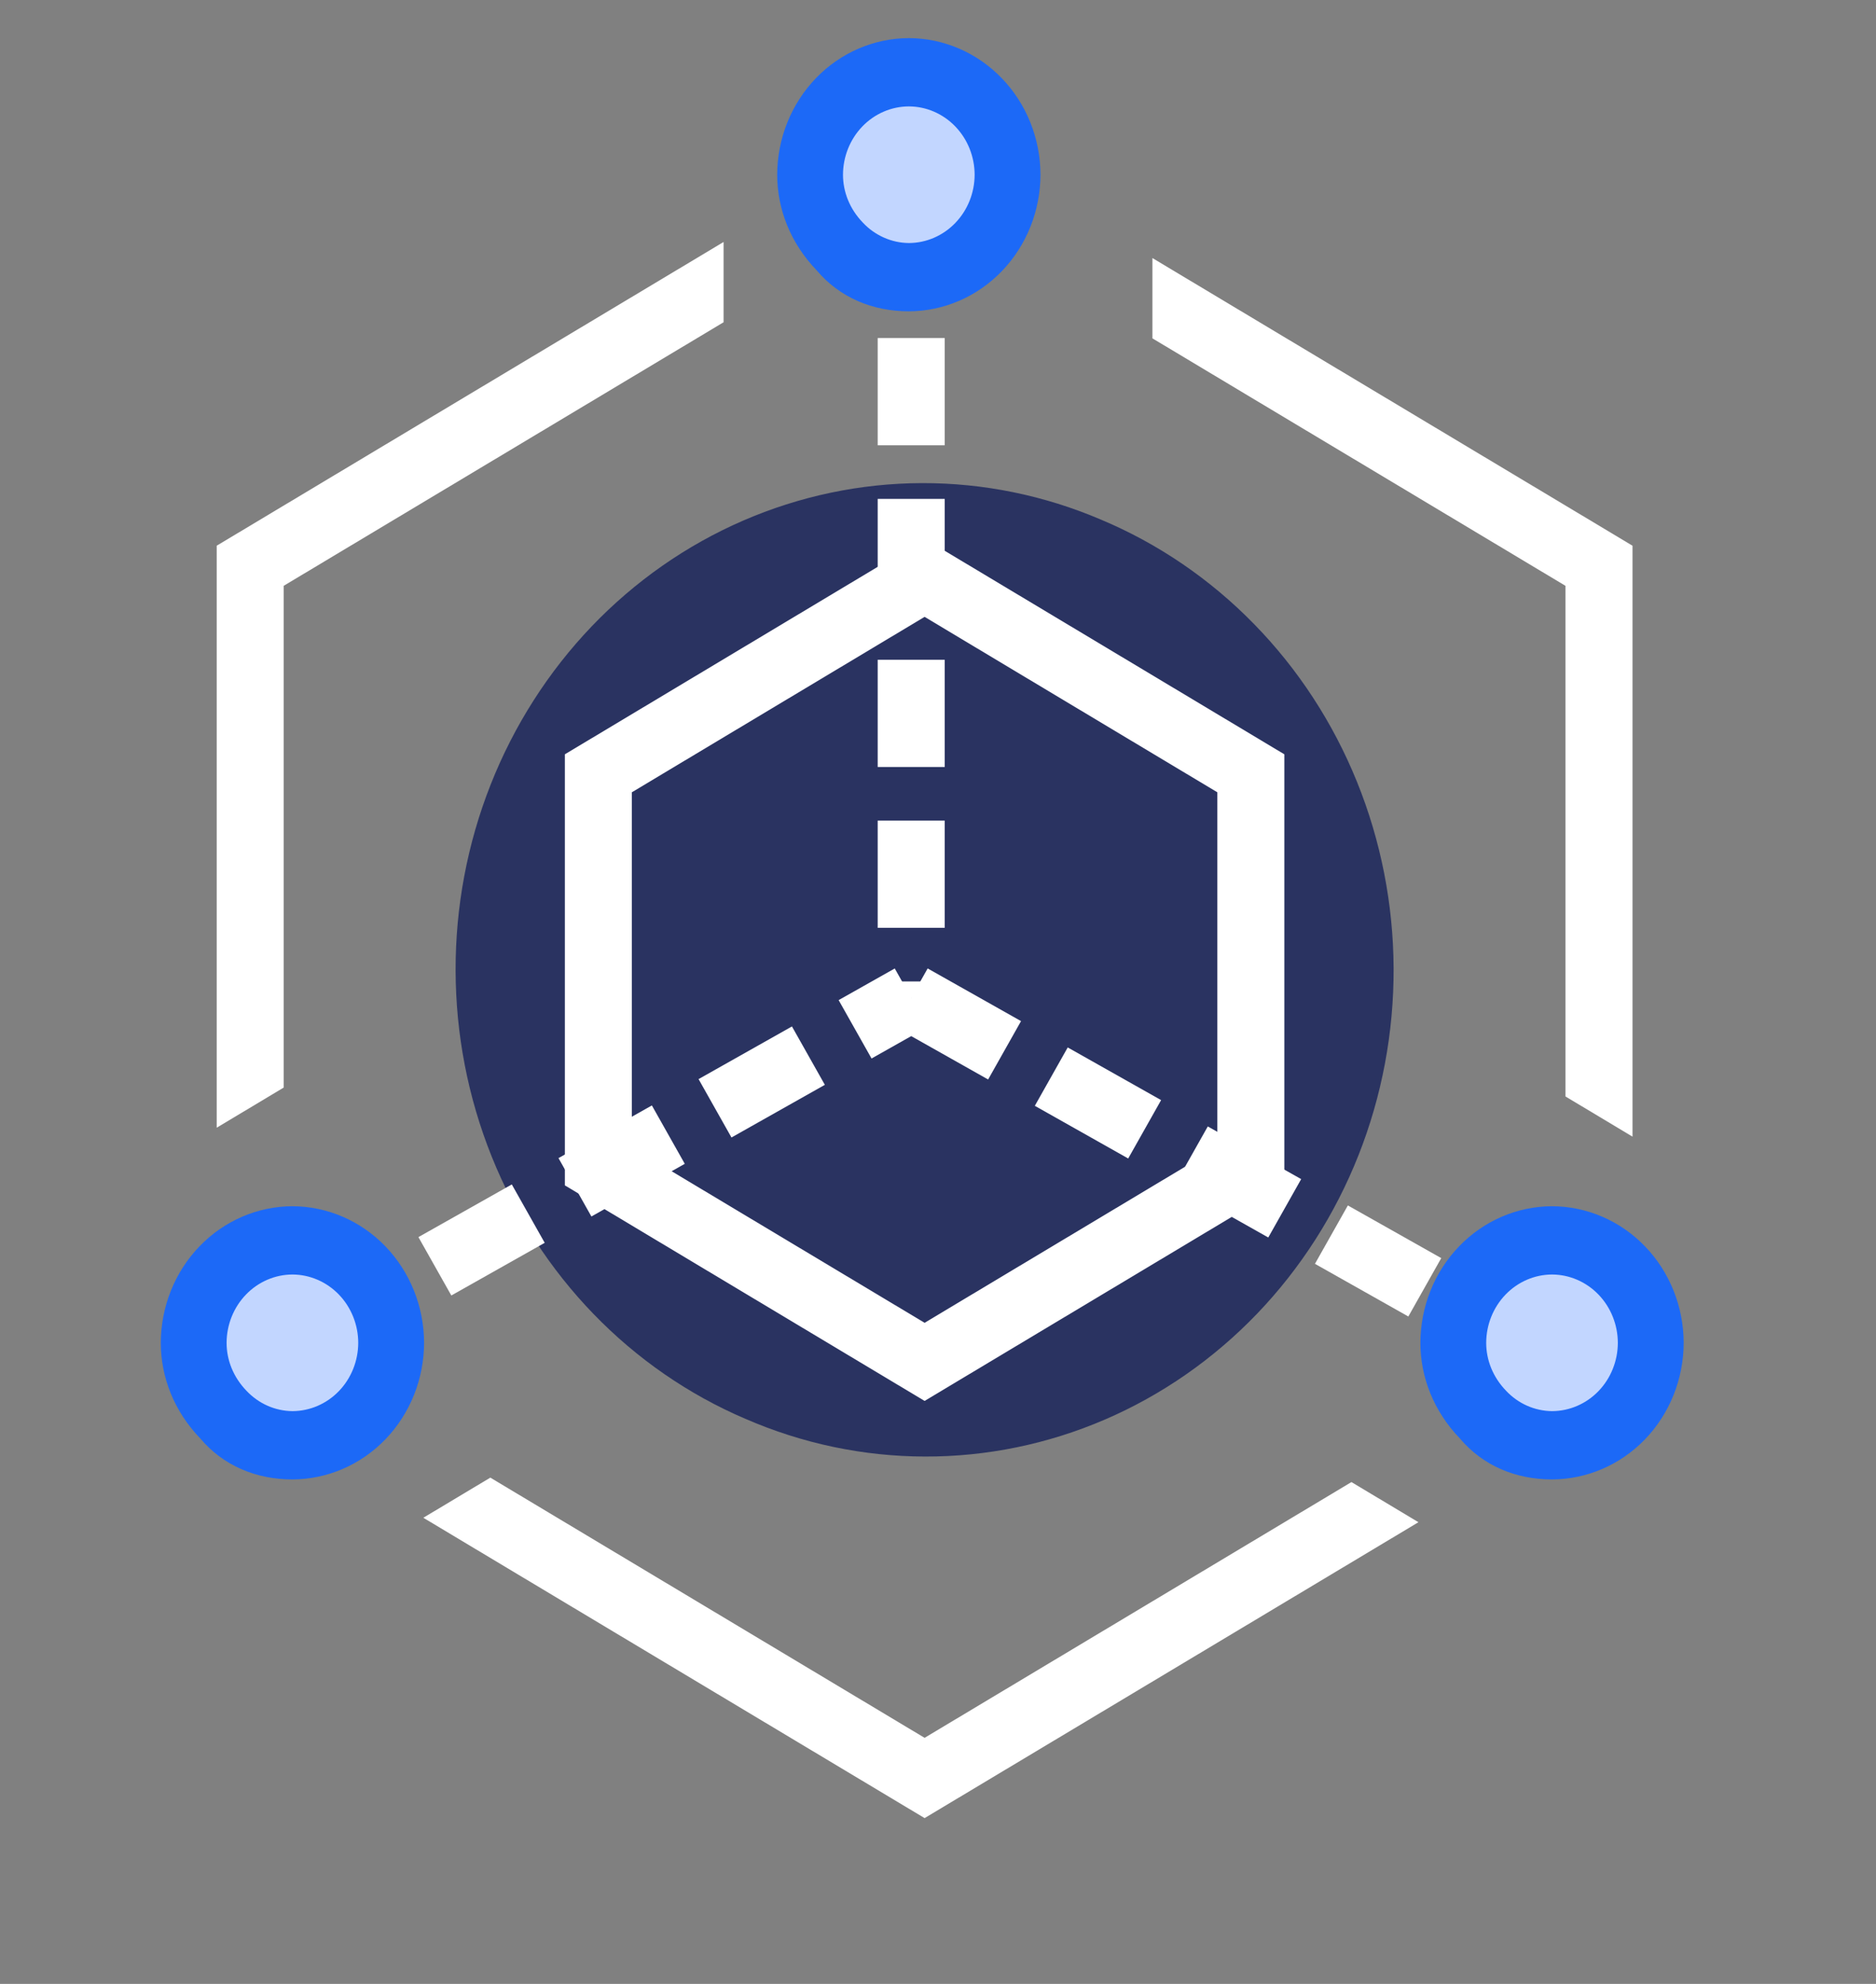 <svg width="70" height="74" viewBox="0 0 70 74" fill="none" xmlns="http://www.w3.org/2000/svg">
<rect x="0" y="0" width="70" height="74" fill="#808080" stroke="none"/>
<path d="M27.815 52.923C29.937 53.847 32.214 54.325 34.515 54.33C36.816 54.335 39.095 53.867 41.221 52.953C43.347 52.039 45.278 50.697 46.903 49.005C48.529 47.312 49.815 45.302 50.69 43.091C51.565 40.879 52.01 38.509 52 36.118C51.99 33.727 51.525 31.362 50.632 29.158C49.739 26.955 48.435 24.956 46.795 23.279C45.156 21.601 43.214 20.276 41.08 19.382C38.961 18.477 36.691 18.014 34.4 18.02C32.108 18.027 29.841 18.503 27.727 19.42C25.612 20.337 23.692 21.678 22.076 23.366C20.461 25.055 19.181 27.058 18.31 29.26C16.551 33.708 16.564 38.7 18.346 43.138C20.129 47.576 23.535 51.096 27.815 52.924V52.923Z" fill="#2A3361"/>
<path fill-rule="evenodd" clip-rule="evenodd" d="M27 9.026L8.086 20.355L8.086 42.064L10.586 40.567L10.586 21.851L27 12.02V9.026ZM43 12.62V9.625L60.914 20.355V42.397L58.414 40.899V21.852L43 12.62ZM18.296 55.116L34.5 64.822L50.427 55.282L52.927 56.779L34.5 67.816L15.796 56.613L18.296 55.116Z" fill="white"/>
<path d="M34 6.609V37.213" stroke="white" stroke-width="2.5" stroke-dasharray="4 2"/>
<path d="M11 50.18L34 37.213" stroke="white" stroke-width="2.5" stroke-dasharray="4 2"/>
<path d="M34 37.212L57 50.18" stroke="white" stroke-width="2.5" stroke-dasharray="4 2"/>
<path d="M37.596 6.516C37.596 8.683 35.999 10.338 33.912 10.338C31.824 10.338 30.229 8.683 30.229 6.517C30.229 4.35 31.824 2.696 33.912 2.696C35.999 2.696 37.595 4.351 37.595 6.516H37.596Z" fill="#C2D6FF"/>
<path d="M33.911 11.612C32.561 11.612 31.333 11.102 30.473 10.084C29.491 9.065 29 7.791 29 6.516C29.004 5.166 29.523 3.873 30.443 2.918C31.363 1.964 32.61 1.426 33.911 1.422C35.212 1.425 36.46 1.963 37.38 2.918C38.301 3.872 38.82 5.166 38.824 6.516C38.82 7.867 38.301 9.16 37.381 10.115C36.461 11.07 35.213 11.608 33.912 11.612H33.911ZM33.911 3.969C33.26 3.971 32.637 4.24 32.177 4.717C31.717 5.195 31.457 5.841 31.455 6.516C31.455 7.153 31.701 7.79 32.193 8.3C32.416 8.54 32.684 8.73 32.979 8.861C33.274 8.993 33.591 9.062 33.912 9.065C34.562 9.063 35.186 8.794 35.646 8.316C36.106 7.839 36.365 7.192 36.367 6.517C36.365 5.842 36.106 5.195 35.646 4.718C35.186 4.24 34.563 3.971 33.912 3.969H33.911Z" fill="#1C69F7"/>
<path d="M14.596 50.088C14.596 52.254 12.999 53.91 10.912 53.91C8.824 53.91 7.229 52.254 7.229 50.089C7.229 47.922 8.824 46.267 10.912 46.267C12.999 46.267 14.595 47.923 14.595 50.088H14.596Z" fill="#C2D6FF"/>
<path d="M10.911 55.183C9.561 55.183 8.333 54.674 7.473 53.655C6.491 52.636 6 51.362 6 50.088C6.004 48.738 6.523 47.444 7.443 46.49C8.363 45.535 9.61 44.997 10.911 44.993C12.212 44.997 13.46 45.535 14.38 46.489C15.301 47.444 15.82 48.737 15.824 50.088C15.82 51.438 15.301 52.732 14.381 53.687C13.461 54.641 12.213 55.179 10.912 55.183H10.911ZM10.911 47.54C10.26 47.542 9.637 47.812 9.177 48.289C8.717 48.766 8.457 49.413 8.455 50.088C8.455 50.724 8.701 51.361 9.193 51.872C9.417 52.111 9.684 52.302 9.979 52.433C10.274 52.564 10.591 52.633 10.912 52.636C11.562 52.634 12.186 52.365 12.646 51.888C13.106 51.41 13.365 50.764 13.367 50.089C13.366 49.414 13.106 48.767 12.646 48.289C12.186 47.812 11.563 47.542 10.912 47.54H10.911Z" fill="#1C69F7"/>
<path d="M61.596 50.088C61.596 52.254 59.999 53.91 57.912 53.91C55.824 53.91 54.229 52.254 54.229 50.089C54.229 47.922 55.824 46.267 57.912 46.267C59.999 46.267 61.595 47.923 61.595 50.088H61.596Z" fill="#C2D6FF"/>
<path d="M57.911 55.183C56.561 55.183 55.333 54.674 54.473 53.655C53.491 52.636 53 51.362 53 50.088C53.004 48.738 53.523 47.444 54.443 46.49C55.363 45.535 56.61 44.997 57.911 44.993C59.212 44.997 60.46 45.535 61.38 46.489C62.301 47.444 62.82 48.737 62.824 50.088C62.82 51.438 62.301 52.732 61.381 53.687C60.461 54.641 59.213 55.179 57.912 55.183H57.911ZM57.911 47.54C57.26 47.542 56.637 47.812 56.177 48.289C55.717 48.766 55.457 49.413 55.455 50.088C55.455 50.724 55.701 51.361 56.193 51.872C56.416 52.111 56.684 52.302 56.979 52.433C57.274 52.564 57.591 52.633 57.912 52.636C58.562 52.634 59.186 52.365 59.646 51.888C60.106 51.41 60.365 50.764 60.367 50.089C60.365 49.414 60.106 48.767 59.646 48.289C59.186 47.812 58.563 47.542 57.912 47.54H57.911Z" fill="#1C69F7"/>
<path d="M22.327 28.844L34.5 21.552L46.673 28.844V43.507L34.5 50.798L22.327 43.507V28.844Z" stroke="white" stroke-width="2.5"/>
</svg>
